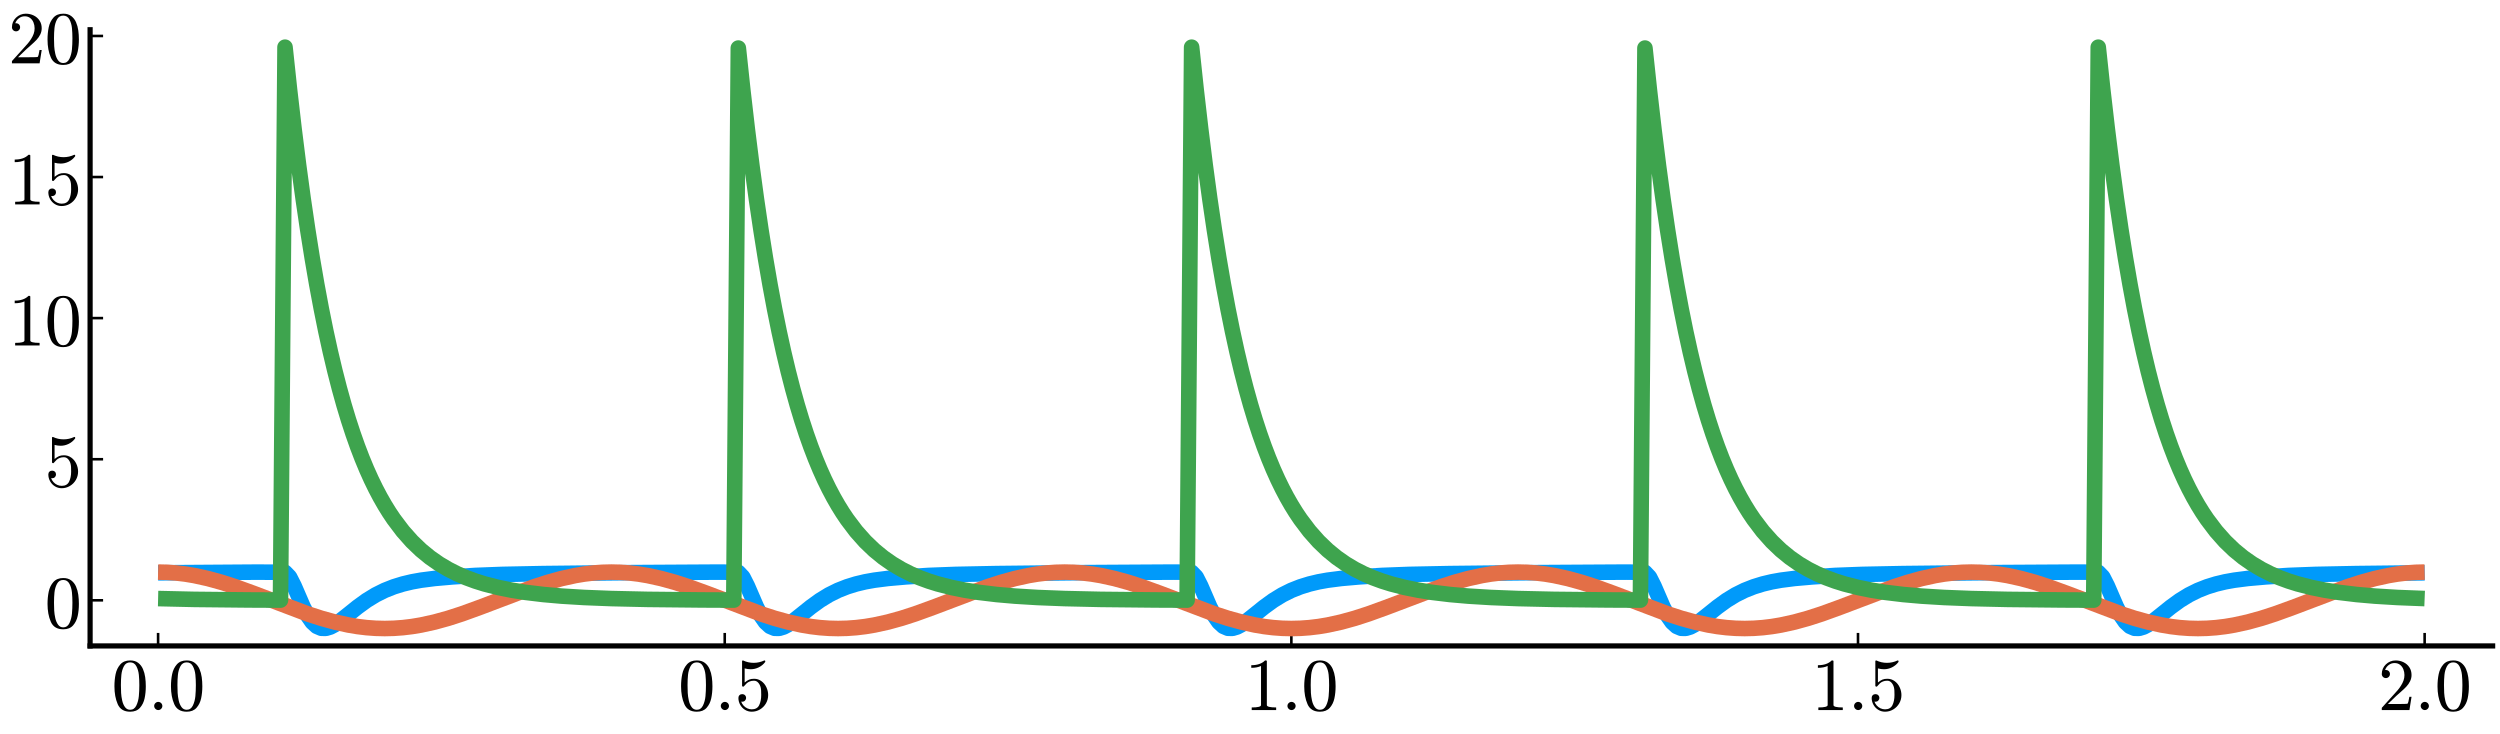 <?xml version="1.0" encoding="utf-8" standalone="no"?>
<!DOCTYPE svg PUBLIC "-//W3C//DTD SVG 1.1//EN"
  "http://www.w3.org/Graphics/SVG/1.1/DTD/svg11.dtd">
<svg xmlns:xlink="http://www.w3.org/1999/xlink" width="961.92pt" height="282.24pt" viewBox="0 0 961.92 282.24" xmlns="http://www.w3.org/2000/svg" version="1.1">
 <defs>
  <style type="text/css">*{stroke-linejoin: round; stroke-linecap: butt}</style>
 </defs>
 <g id="figure_1">
  <g id="patch_1">
   <path d="M 0 282.24 
L 961.92 282.24 
L 961.92 0 
L 0 0 
L 0 282.24 
z
" style="fill: none"/>
  </g>
  <g id="axes_1">
   <g id="patch_2">
    <path d="M 34.667 248.545 
L 959.085 248.545 
L 959.085 11.446 
L 34.667 11.446 
L 34.667 248.545 
z
" style="fill: none"/>
   </g>
   <g id="line2d_1">
    <path d="M 60.83 220.4 
L 99.202 220.134 
L 109.667 220.208 
L 111.411 222.014 
L 113.155 225.435 
L 116.644 233.497 
L 118.388 236.867 
L 120.132 239.381 
L 121.876 240.981 
L 123.621 241.734 
L 125.365 241.775 
L 127.109 241.257 
L 128.853 240.335 
L 130.597 239.143 
L 134.086 236.375 
L 137.574 233.567 
L 141.062 231.034 
L 144.551 228.893 
L 148.039 227.156 
L 151.527 225.778 
L 155.016 224.7 
L 158.504 223.869 
L 161.993 223.241 
L 167.225 222.57 
L 174.202 221.959 
L 182.923 221.41 
L 193.388 221.014 
L 209.086 220.7 
L 242.225 220.334 
L 277.109 220.126 
L 284.086 220.222 
L 285.83 222.069 
L 287.574 225.512 
L 291.062 233.571 
L 292.807 236.925 
L 294.551 239.421 
L 296.295 241.003 
L 298.039 241.742 
L 299.783 241.769 
L 301.527 241.242 
L 303.272 240.314 
L 305.016 239.118 
L 308.504 236.347 
L 311.993 233.541 
L 315.481 231.012 
L 318.969 228.874 
L 322.458 227.141 
L 325.946 225.767 
L 329.434 224.69 
L 332.923 223.862 
L 336.411 223.236 
L 341.644 222.568 
L 348.62 221.958 
L 357.341 221.409 
L 367.806 221.014 
L 383.504 220.701 
L 416.644 220.334 
L 451.527 220.126 
L 458.504 220.208 
L 460.248 222.014 
L 461.993 225.435 
L 465.481 233.497 
L 467.225 236.867 
L 468.969 239.38 
L 470.713 240.98 
L 472.458 241.734 
L 474.202 241.775 
L 475.946 241.257 
L 477.69 240.335 
L 479.434 239.143 
L 482.923 236.375 
L 486.411 233.568 
L 489.899 231.034 
L 493.388 228.893 
L 496.876 227.156 
L 500.365 225.778 
L 503.853 224.7 
L 507.341 223.869 
L 510.83 223.241 
L 516.062 222.57 
L 523.039 221.959 
L 531.76 221.41 
L 542.225 221.014 
L 557.923 220.7 
L 591.062 220.334 
L 625.946 220.126 
L 632.923 220.222 
L 634.667 222.069 
L 636.411 225.512 
L 639.899 233.571 
L 641.644 236.926 
L 643.388 239.421 
L 645.132 241.003 
L 646.876 241.742 
L 648.62 241.769 
L 650.365 241.242 
L 652.109 240.314 
L 653.853 239.118 
L 657.341 236.347 
L 660.83 233.541 
L 664.318 231.011 
L 667.806 228.874 
L 671.295 227.141 
L 674.783 225.767 
L 678.271 224.69 
L 681.76 223.862 
L 685.248 223.236 
L 690.481 222.568 
L 697.458 221.958 
L 706.178 221.409 
L 716.644 221.014 
L 732.341 220.701 
L 765.481 220.334 
L 800.364 220.126 
L 807.341 220.208 
L 809.085 222.013 
L 810.83 225.435 
L 814.318 233.497 
L 816.062 236.867 
L 817.806 239.38 
L 819.551 240.98 
L 821.295 241.734 
L 823.039 241.775 
L 824.783 241.257 
L 826.527 240.335 
L 828.271 239.143 
L 831.76 236.375 
L 835.248 233.568 
L 838.737 231.034 
L 842.225 228.893 
L 845.713 227.156 
L 849.202 225.778 
L 852.69 224.7 
L 856.178 223.869 
L 859.667 223.241 
L 864.899 222.57 
L 871.876 221.959 
L 880.597 221.41 
L 891.062 221.014 
L 906.76 220.7 
L 932.923 220.399 
L 932.923 220.399 
" clip-path="url(#p11ed68ddcc)" style="fill: none; stroke: #009afa; stroke-width: 6"/>
   </g>
   <g id="matplotlib.axis_1">
    <g id="xtick_1">
     <g id="line2d_2">
      <defs>
       <path id="m9a1ea2185d" d="M 0 0 
L 0 -5 
" style="stroke: #000000"/>
      </defs>
      <g>
       <use xlink:href="#m9a1ea2185d" x="60.83" y="248.545" style="stroke: #000000"/>
      </g>
     </g>
     <g id="text_1">
      <!-- $0.0$ -->
      <g transform="translate(42.91 273.321) scale(0.28 -0.28)">
       <defs>
        <path id="Cmr10-30" d="M 1600 -141 
Q 816 -141 533 504 
Q 250 1150 250 2041 
Q 250 2597 351 3087 
Q 453 3578 754 3920 
Q 1056 4263 1600 4263 
Q 2022 4263 2290 4056 
Q 2559 3850 2700 3523 
Q 2841 3197 2892 2823 
Q 2944 2450 2944 2041 
Q 2944 1491 2842 1011 
Q 2741 531 2444 195 
Q 2147 -141 1600 -141 
z
M 1600 25 
Q 1956 25 2131 390 
Q 2306 756 2347 1200 
Q 2388 1644 2388 2144 
Q 2388 2625 2347 3031 
Q 2306 3438 2132 3767 
Q 1959 4097 1600 4097 
Q 1238 4097 1063 3765 
Q 888 3434 847 3029 
Q 806 2625 806 2144 
Q 806 1788 823 1472 
Q 841 1156 916 820 
Q 991 484 1158 254 
Q 1325 25 1600 25 
z
" transform="scale(0.016)"/>
        <path id="Cmmi10-3a" d="M 538 353 
Q 538 497 644 600 
Q 750 703 891 703 
Q 978 703 1062 656 
Q 1147 609 1194 525 
Q 1241 441 1241 353 
Q 1241 213 1137 106 
Q 1034 0 891 0 
Q 750 0 644 106 
Q 538 213 538 353 
z
" transform="scale(0.016)"/>
       </defs>
       <use xlink:href="#Cmr10-30" transform="translate(0 0.391)"/>
       <use xlink:href="#Cmmi10-3a" transform="translate(50 0.391)"/>
       <use xlink:href="#Cmr10-30" transform="translate(77.686 0.391)"/>
      </g>
     </g>
    </g>
    <g id="xtick_2">
     <g id="line2d_3">
      <g>
       <use xlink:href="#m9a1ea2185d" x="278.853" y="248.545" style="stroke: #000000"/>
      </g>
     </g>
     <g id="text_2">
      <!-- $0.5$ -->
      <g transform="translate(260.933 273.321) scale(0.28 -0.28)">
       <defs>
        <path id="Cmr10-35" d="M 556 728 
Q 622 541 758 387 
Q 894 234 1080 148 
Q 1266 63 1466 63 
Q 1928 63 2103 422 
Q 2278 781 2278 1294 
Q 2278 1516 2270 1667 
Q 2263 1819 2228 1959 
Q 2169 2184 2020 2353 
Q 1872 2522 1656 2522 
Q 1441 2522 1286 2456 
Q 1131 2391 1034 2303 
Q 938 2216 863 2119 
Q 788 2022 769 2016 
L 697 2016 
Q 681 2016 657 2036 
Q 634 2056 634 2075 
L 634 4213 
Q 634 4228 654 4245 
Q 675 4263 697 4263 
L 716 4263 
Q 1147 4056 1631 4056 
Q 2106 4056 2547 4263 
L 2566 4263 
Q 2588 4263 2606 4247 
Q 2625 4231 2625 4213 
L 2625 4153 
Q 2625 4122 2613 4122 
Q 2394 3831 2064 3668 
Q 1734 3506 1381 3506 
Q 1125 3506 856 3578 
L 856 2369 
Q 1069 2541 1236 2614 
Q 1403 2688 1663 2688 
Q 2016 2688 2295 2484 
Q 2575 2281 2725 1954 
Q 2875 1628 2875 1288 
Q 2875 903 2686 575 
Q 2497 247 2172 53 
Q 1847 -141 1466 -141 
Q 1150 -141 886 21 
Q 622 184 470 459 
Q 319 734 319 1044 
Q 319 1188 412 1278 
Q 506 1369 647 1369 
Q 788 1369 883 1276 
Q 978 1184 978 1044 
Q 978 906 883 811 
Q 788 716 647 716 
Q 625 716 597 720 
Q 569 725 556 728 
z
" transform="scale(0.016)"/>
       </defs>
       <use xlink:href="#Cmr10-30" transform="translate(0 0.391)"/>
       <use xlink:href="#Cmmi10-3a" transform="translate(50 0.391)"/>
       <use xlink:href="#Cmr10-35" transform="translate(77.686 0.391)"/>
      </g>
     </g>
    </g>
    <g id="xtick_3">
     <g id="line2d_4">
      <g>
       <use xlink:href="#m9a1ea2185d" x="496.876" y="248.545" style="stroke: #000000"/>
      </g>
     </g>
     <g id="text_3">
      <!-- $1.0$ -->
      <g transform="translate(478.956 273.321) scale(0.28 -0.28)">
       <defs>
        <path id="Cmr10-31" d="M 594 0 
L 594 225 
Q 1394 225 1394 428 
L 1394 3788 
Q 1063 3628 556 3628 
L 556 3853 
Q 1341 3853 1741 4263 
L 1831 4263 
Q 1853 4263 1873 4245 
Q 1894 4228 1894 4206 
L 1894 428 
Q 1894 225 2694 225 
L 2694 0 
L 594 0 
z
" transform="scale(0.016)"/>
       </defs>
       <use xlink:href="#Cmr10-31" transform="translate(0 0.391)"/>
       <use xlink:href="#Cmmi10-3a" transform="translate(50 0.391)"/>
       <use xlink:href="#Cmr10-30" transform="translate(77.686 0.391)"/>
      </g>
     </g>
    </g>
    <g id="xtick_4">
     <g id="line2d_5">
      <g>
       <use xlink:href="#m9a1ea2185d" x="714.899" y="248.545" style="stroke: #000000"/>
      </g>
     </g>
     <g id="text_4">
      <!-- $1.5$ -->
      <g transform="translate(696.979 273.321) scale(0.28 -0.28)">
       <use xlink:href="#Cmr10-31" transform="translate(0 0.391)"/>
       <use xlink:href="#Cmmi10-3a" transform="translate(50 0.391)"/>
       <use xlink:href="#Cmr10-35" transform="translate(77.686 0.391)"/>
      </g>
     </g>
    </g>
    <g id="xtick_5">
     <g id="line2d_6">
      <g>
       <use xlink:href="#m9a1ea2185d" x="932.923" y="248.545" style="stroke: #000000"/>
      </g>
     </g>
     <g id="text_5">
      <!-- $2.0$ -->
      <g transform="translate(915.003 273.321) scale(0.28 -0.28)">
       <defs>
        <path id="Cmr10-32" d="M 319 0 
L 319 172 
Q 319 188 331 206 
L 1325 1306 
Q 1550 1550 1690 1715 
Q 1831 1881 1968 2097 
Q 2106 2313 2186 2536 
Q 2266 2759 2266 3009 
Q 2266 3272 2169 3511 
Q 2072 3750 1880 3894 
Q 1688 4038 1416 4038 
Q 1138 4038 916 3870 
Q 694 3703 603 3438 
Q 628 3444 672 3444 
Q 816 3444 917 3347 
Q 1019 3250 1019 3097 
Q 1019 2950 917 2848 
Q 816 2747 672 2747 
Q 522 2747 420 2851 
Q 319 2956 319 3097 
Q 319 3338 409 3548 
Q 500 3759 670 3923 
Q 841 4088 1055 4175 
Q 1269 4263 1509 4263 
Q 1875 4263 2190 4108 
Q 2506 3953 2690 3670 
Q 2875 3388 2875 3009 
Q 2875 2731 2753 2481 
Q 2631 2231 2440 2026 
Q 2250 1822 1953 1562 
Q 1656 1303 1563 1216 
L 838 519 
L 1453 519 
Q 1906 519 2211 526 
Q 2516 534 2534 550 
Q 2609 631 2688 1141 
L 2875 1141 
L 2694 0 
L 319 0 
z
" transform="scale(0.016)"/>
       </defs>
       <use xlink:href="#Cmr10-32" transform="translate(0 0.391)"/>
       <use xlink:href="#Cmmi10-3a" transform="translate(50 0.391)"/>
       <use xlink:href="#Cmr10-30" transform="translate(77.686 0.391)"/>
      </g>
     </g>
    </g>
   </g>
   <g id="matplotlib.axis_2">
    <g id="ytick_1">
     <g id="line2d_7">
      <defs>
       <path id="m239bed4bd6" d="M 0 0 
L 5 0 
" style="stroke: #000000"/>
      </defs>
      <g>
       <use xlink:href="#m239bed4bd6" x="34.667" y="230.978" style="stroke: #000000"/>
      </g>
     </g>
     <g id="text_6">
      <!-- $0$ -->
      <g transform="translate(17.167 241.616) scale(0.28 -0.28)">
       <use xlink:href="#Cmr10-30" transform="translate(0 0.391)"/>
      </g>
     </g>
    </g>
    <g id="ytick_2">
     <g id="line2d_8">
      <g>
       <use xlink:href="#m239bed4bd6" x="34.667" y="176.692" style="stroke: #000000"/>
      </g>
     </g>
     <g id="text_7">
      <!-- $5$ -->
      <g transform="translate(17.167 187.33) scale(0.28 -0.28)">
       <use xlink:href="#Cmr10-35" transform="translate(0 0.391)"/>
      </g>
     </g>
    </g>
    <g id="ytick_3">
     <g id="line2d_9">
      <g>
       <use xlink:href="#m239bed4bd6" x="34.667" y="122.406" style="stroke: #000000"/>
      </g>
     </g>
     <g id="text_8">
      <!-- $10$ -->
      <g transform="translate(3.167 133.044) scale(0.28 -0.28)">
       <use xlink:href="#Cmr10-31" transform="translate(0 0.391)"/>
       <use xlink:href="#Cmr10-30" transform="translate(50 0.391)"/>
      </g>
     </g>
    </g>
    <g id="ytick_4">
     <g id="line2d_10">
      <g>
       <use xlink:href="#m239bed4bd6" x="34.667" y="68.12" style="stroke: #000000"/>
      </g>
     </g>
     <g id="text_9">
      <!-- $15$ -->
      <g transform="translate(3.167 78.758) scale(0.28 -0.28)">
       <use xlink:href="#Cmr10-31" transform="translate(0 0.391)"/>
       <use xlink:href="#Cmr10-35" transform="translate(50 0.391)"/>
      </g>
     </g>
    </g>
    <g id="ytick_5">
     <g id="line2d_11">
      <g>
       <use xlink:href="#m239bed4bd6" x="34.667" y="13.834" style="stroke: #000000"/>
      </g>
     </g>
     <g id="text_10">
      <!-- $20$ -->
      <g transform="translate(3.167 24.472) scale(0.28 -0.28)">
       <use xlink:href="#Cmr10-32" transform="translate(0 0.391)"/>
       <use xlink:href="#Cmr10-30" transform="translate(50 0.391)"/>
      </g>
     </g>
    </g>
   </g>
   <g id="line2d_12">
    <path d="M 60.83 220.121 
L 64.318 220.206 
L 67.807 220.462 
L 71.295 220.883 
L 74.783 221.464 
L 80.016 222.612 
L 85.248 224.057 
L 90.481 225.747 
L 97.458 228.278 
L 118.388 236.208 
L 123.621 237.898 
L 128.853 239.343 
L 134.086 240.492 
L 137.574 241.073 
L 141.062 241.494 
L 144.551 241.749 
L 148.039 241.835 
L 151.527 241.749 
L 155.016 241.494 
L 158.504 241.073 
L 161.993 240.492 
L 167.225 239.343 
L 172.458 237.898 
L 177.69 236.208 
L 184.667 233.678 
L 205.597 225.747 
L 210.83 224.057 
L 216.062 222.612 
L 221.295 221.464 
L 224.783 220.883 
L 228.272 220.462 
L 231.76 220.206 
L 235.248 220.121 
L 238.737 220.206 
L 242.225 220.462 
L 245.714 220.883 
L 249.202 221.464 
L 254.434 222.612 
L 259.667 224.057 
L 264.9 225.747 
L 271.876 228.278 
L 292.807 236.208 
L 298.039 237.898 
L 303.272 239.343 
L 308.504 240.492 
L 311.993 241.073 
L 315.481 241.494 
L 318.969 241.749 
L 322.458 241.835 
L 325.946 241.749 
L 329.434 241.494 
L 332.923 241.073 
L 336.411 240.492 
L 341.644 239.343 
L 346.876 237.898 
L 352.109 236.208 
L 359.086 233.678 
L 380.016 225.747 
L 385.248 224.057 
L 390.481 222.612 
L 395.713 221.464 
L 399.202 220.883 
L 402.69 220.462 
L 406.179 220.206 
L 409.667 220.121 
L 413.155 220.206 
L 416.644 220.462 
L 420.132 220.883 
L 423.62 221.464 
L 428.853 222.612 
L 434.086 224.057 
L 439.318 225.747 
L 446.295 228.278 
L 467.225 236.208 
L 472.458 237.898 
L 477.69 239.343 
L 482.923 240.492 
L 486.411 241.073 
L 489.899 241.494 
L 493.388 241.749 
L 496.876 241.835 
L 500.365 241.749 
L 503.853 241.494 
L 507.341 241.073 
L 510.83 240.492 
L 516.062 239.343 
L 521.295 237.898 
L 526.527 236.208 
L 533.504 233.678 
L 554.434 225.747 
L 559.667 224.057 
L 564.899 222.612 
L 570.132 221.464 
L 573.62 220.883 
L 577.109 220.462 
L 580.597 220.206 
L 584.085 220.121 
L 587.574 220.206 
L 591.062 220.462 
L 594.551 220.883 
L 598.039 221.464 
L 603.272 222.612 
L 608.504 224.057 
L 613.737 225.747 
L 620.713 228.278 
L 641.644 236.208 
L 646.876 237.898 
L 652.109 239.343 
L 657.341 240.492 
L 660.83 241.073 
L 664.318 241.494 
L 667.806 241.749 
L 671.295 241.835 
L 674.783 241.749 
L 678.271 241.494 
L 681.76 241.073 
L 685.248 240.492 
L 690.481 239.343 
L 695.713 237.898 
L 700.946 236.208 
L 707.923 233.678 
L 728.853 225.747 
L 734.085 224.057 
L 739.318 222.612 
L 744.551 221.464 
L 748.039 220.883 
L 751.527 220.462 
L 755.016 220.206 
L 758.504 220.121 
L 761.992 220.206 
L 765.481 220.462 
L 768.969 220.883 
L 772.458 221.464 
L 777.69 222.612 
L 782.923 224.057 
L 788.155 225.747 
L 795.132 228.278 
L 816.062 236.208 
L 821.295 237.898 
L 826.527 239.343 
L 831.76 240.492 
L 835.248 241.073 
L 838.737 241.494 
L 842.225 241.749 
L 845.713 241.835 
L 849.202 241.749 
L 852.69 241.494 
L 856.178 241.073 
L 859.667 240.492 
L 864.899 239.343 
L 870.132 237.898 
L 875.364 236.208 
L 882.341 233.678 
L 903.271 225.747 
L 908.504 224.057 
L 913.737 222.612 
L 918.969 221.464 
L 922.457 220.883 
L 925.946 220.462 
L 929.434 220.206 
L 932.923 220.121 
L 932.923 220.121 
" clip-path="url(#p11ed68ddcc)" style="fill: none; stroke: #e36f47; stroke-width: 6"/>
   </g>
   <g id="patch_3">
    <path d="M 34.667 248.545 
L 34.667 11.446 
" style="fill: none; stroke: #000000; stroke-width: 2; stroke-linejoin: miter; stroke-linecap: square"/>
   </g>
   <g id="patch_4">
    <path d="M 34.667 248.545 
L 959.085 248.545 
" style="fill: none; stroke: #000000; stroke-width: 2; stroke-linejoin: miter; stroke-linecap: square"/>
   </g>
   <g id="line2d_13">
    <path d="M 60.83 230.308 
L 74.783 230.625 
L 95.714 230.843 
L 107.923 230.901 
L 109.667 18.158 
L 111.411 34.521 
L 113.155 49.625 
L 114.9 63.568 
L 116.644 76.439 
L 118.388 88.321 
L 120.132 99.289 
L 121.876 109.413 
L 123.621 118.76 
L 125.365 127.387 
L 127.109 135.352 
L 128.853 142.704 
L 130.597 149.491 
L 132.341 155.756 
L 134.086 161.539 
L 135.83 166.878 
L 137.574 171.806 
L 139.318 176.355 
L 141.062 180.555 
L 142.807 184.432 
L 144.551 188.01 
L 146.295 191.314 
L 148.039 194.363 
L 149.783 197.178 
L 151.527 199.777 
L 155.016 204.391 
L 158.504 208.322 
L 161.993 211.672 
L 165.481 214.526 
L 168.969 216.958 
L 172.458 219.031 
L 175.946 220.797 
L 179.434 222.302 
L 182.923 223.585 
L 186.411 224.677 
L 191.644 226.022 
L 196.876 227.079 
L 202.109 227.911 
L 209.086 228.751 
L 216.062 229.361 
L 224.783 229.894 
L 235.248 230.307 
L 249.202 230.624 
L 270.132 230.842 
L 282.341 230.9 
L 284.086 18.494 
L 285.83 34.83 
L 287.574 49.911 
L 289.318 63.832 
L 291.062 76.683 
L 292.807 88.545 
L 294.551 99.496 
L 296.295 109.605 
L 298.039 118.937 
L 299.783 127.551 
L 301.527 135.503 
L 303.272 142.843 
L 305.016 149.619 
L 306.76 155.874 
L 308.504 161.649 
L 310.248 166.979 
L 311.993 171.899 
L 313.737 176.441 
L 315.481 180.634 
L 317.225 184.505 
L 318.969 188.078 
L 320.713 191.376 
L 322.458 194.421 
L 324.202 197.232 
L 325.946 199.826 
L 329.434 204.433 
L 332.923 208.358 
L 336.411 211.702 
L 339.9 214.552 
L 343.388 216.98 
L 346.876 219.049 
L 350.365 220.813 
L 353.853 222.316 
L 357.341 223.596 
L 360.83 224.687 
L 366.062 226.029 
L 371.295 227.085 
L 376.527 227.916 
L 383.504 228.754 
L 390.481 229.363 
L 399.202 229.896 
L 409.667 230.308 
L 423.62 230.625 
L 444.551 230.843 
L 456.76 230.901 
L 458.504 18.157 
L 460.248 34.52 
L 461.993 49.624 
L 463.737 63.567 
L 465.481 76.438 
L 467.225 88.32 
L 468.969 99.288 
L 470.713 109.413 
L 472.458 118.759 
L 474.202 127.387 
L 475.946 135.351 
L 477.69 142.703 
L 479.434 149.49 
L 481.179 155.755 
L 482.923 161.539 
L 484.667 166.877 
L 486.411 171.806 
L 488.155 176.355 
L 489.899 180.555 
L 491.644 184.431 
L 493.388 188.01 
L 495.132 191.314 
L 496.876 194.363 
L 498.62 197.178 
L 500.365 199.777 
L 503.853 204.391 
L 507.341 208.322 
L 510.83 211.671 
L 514.318 214.526 
L 517.806 216.958 
L 521.295 219.031 
L 524.783 220.797 
L 528.272 222.302 
L 531.76 223.585 
L 535.248 224.677 
L 540.481 226.022 
L 545.713 227.079 
L 550.946 227.911 
L 557.923 228.751 
L 564.899 229.361 
L 573.62 229.894 
L 584.085 230.307 
L 598.039 230.624 
L 618.969 230.842 
L 631.178 230.9 
L 632.923 18.495 
L 634.667 34.831 
L 636.411 49.912 
L 638.155 63.833 
L 639.899 76.683 
L 641.644 88.546 
L 643.388 99.497 
L 645.132 109.606 
L 646.876 118.937 
L 648.62 127.551 
L 650.365 135.503 
L 652.109 142.843 
L 653.853 149.62 
L 655.597 155.875 
L 657.341 161.649 
L 659.085 166.979 
L 660.83 171.9 
L 662.574 176.442 
L 664.318 180.635 
L 666.062 184.505 
L 667.806 188.078 
L 669.551 191.376 
L 671.295 194.421 
L 673.039 197.232 
L 674.783 199.827 
L 678.271 204.433 
L 681.76 208.358 
L 685.248 211.702 
L 688.737 214.552 
L 692.225 216.98 
L 695.713 219.05 
L 699.202 220.813 
L 702.69 222.316 
L 706.178 223.596 
L 709.667 224.687 
L 714.899 226.03 
L 720.132 227.085 
L 725.365 227.916 
L 732.341 228.754 
L 739.318 229.363 
L 748.039 229.896 
L 758.504 230.308 
L 772.458 230.625 
L 793.388 230.843 
L 805.597 230.901 
L 807.341 18.156 
L 809.085 34.519 
L 810.83 49.623 
L 812.574 63.566 
L 814.318 76.438 
L 816.062 88.319 
L 817.806 99.287 
L 819.551 109.412 
L 821.295 118.759 
L 823.039 127.386 
L 824.783 135.351 
L 826.527 142.703 
L 828.271 149.49 
L 830.016 155.755 
L 831.76 161.538 
L 833.504 166.877 
L 835.248 171.805 
L 836.992 176.355 
L 838.737 180.554 
L 840.481 184.431 
L 842.225 188.01 
L 843.969 191.313 
L 845.713 194.363 
L 847.457 197.178 
L 849.202 199.777 
L 852.69 204.39 
L 856.178 208.322 
L 859.667 211.671 
L 863.155 214.526 
L 866.644 216.958 
L 870.132 219.03 
L 873.62 220.797 
L 877.109 222.302 
L 880.597 223.584 
L 884.085 224.677 
L 889.318 226.022 
L 894.55 227.079 
L 899.783 227.911 
L 906.76 228.751 
L 913.737 229.361 
L 922.457 229.894 
L 932.923 230.307 
L 932.923 230.307 
" clip-path="url(#p11ed68ddcc)" style="fill: none; stroke: #3ea44e; stroke-width: 6"/>
   </g>
  </g>
 </g>
 <defs>
  <clipPath id="p11ed68ddcc">
   <rect x="34.667" y="11.446" width="924.418" height="237.1"/>
  </clipPath>
 </defs>
</svg>
